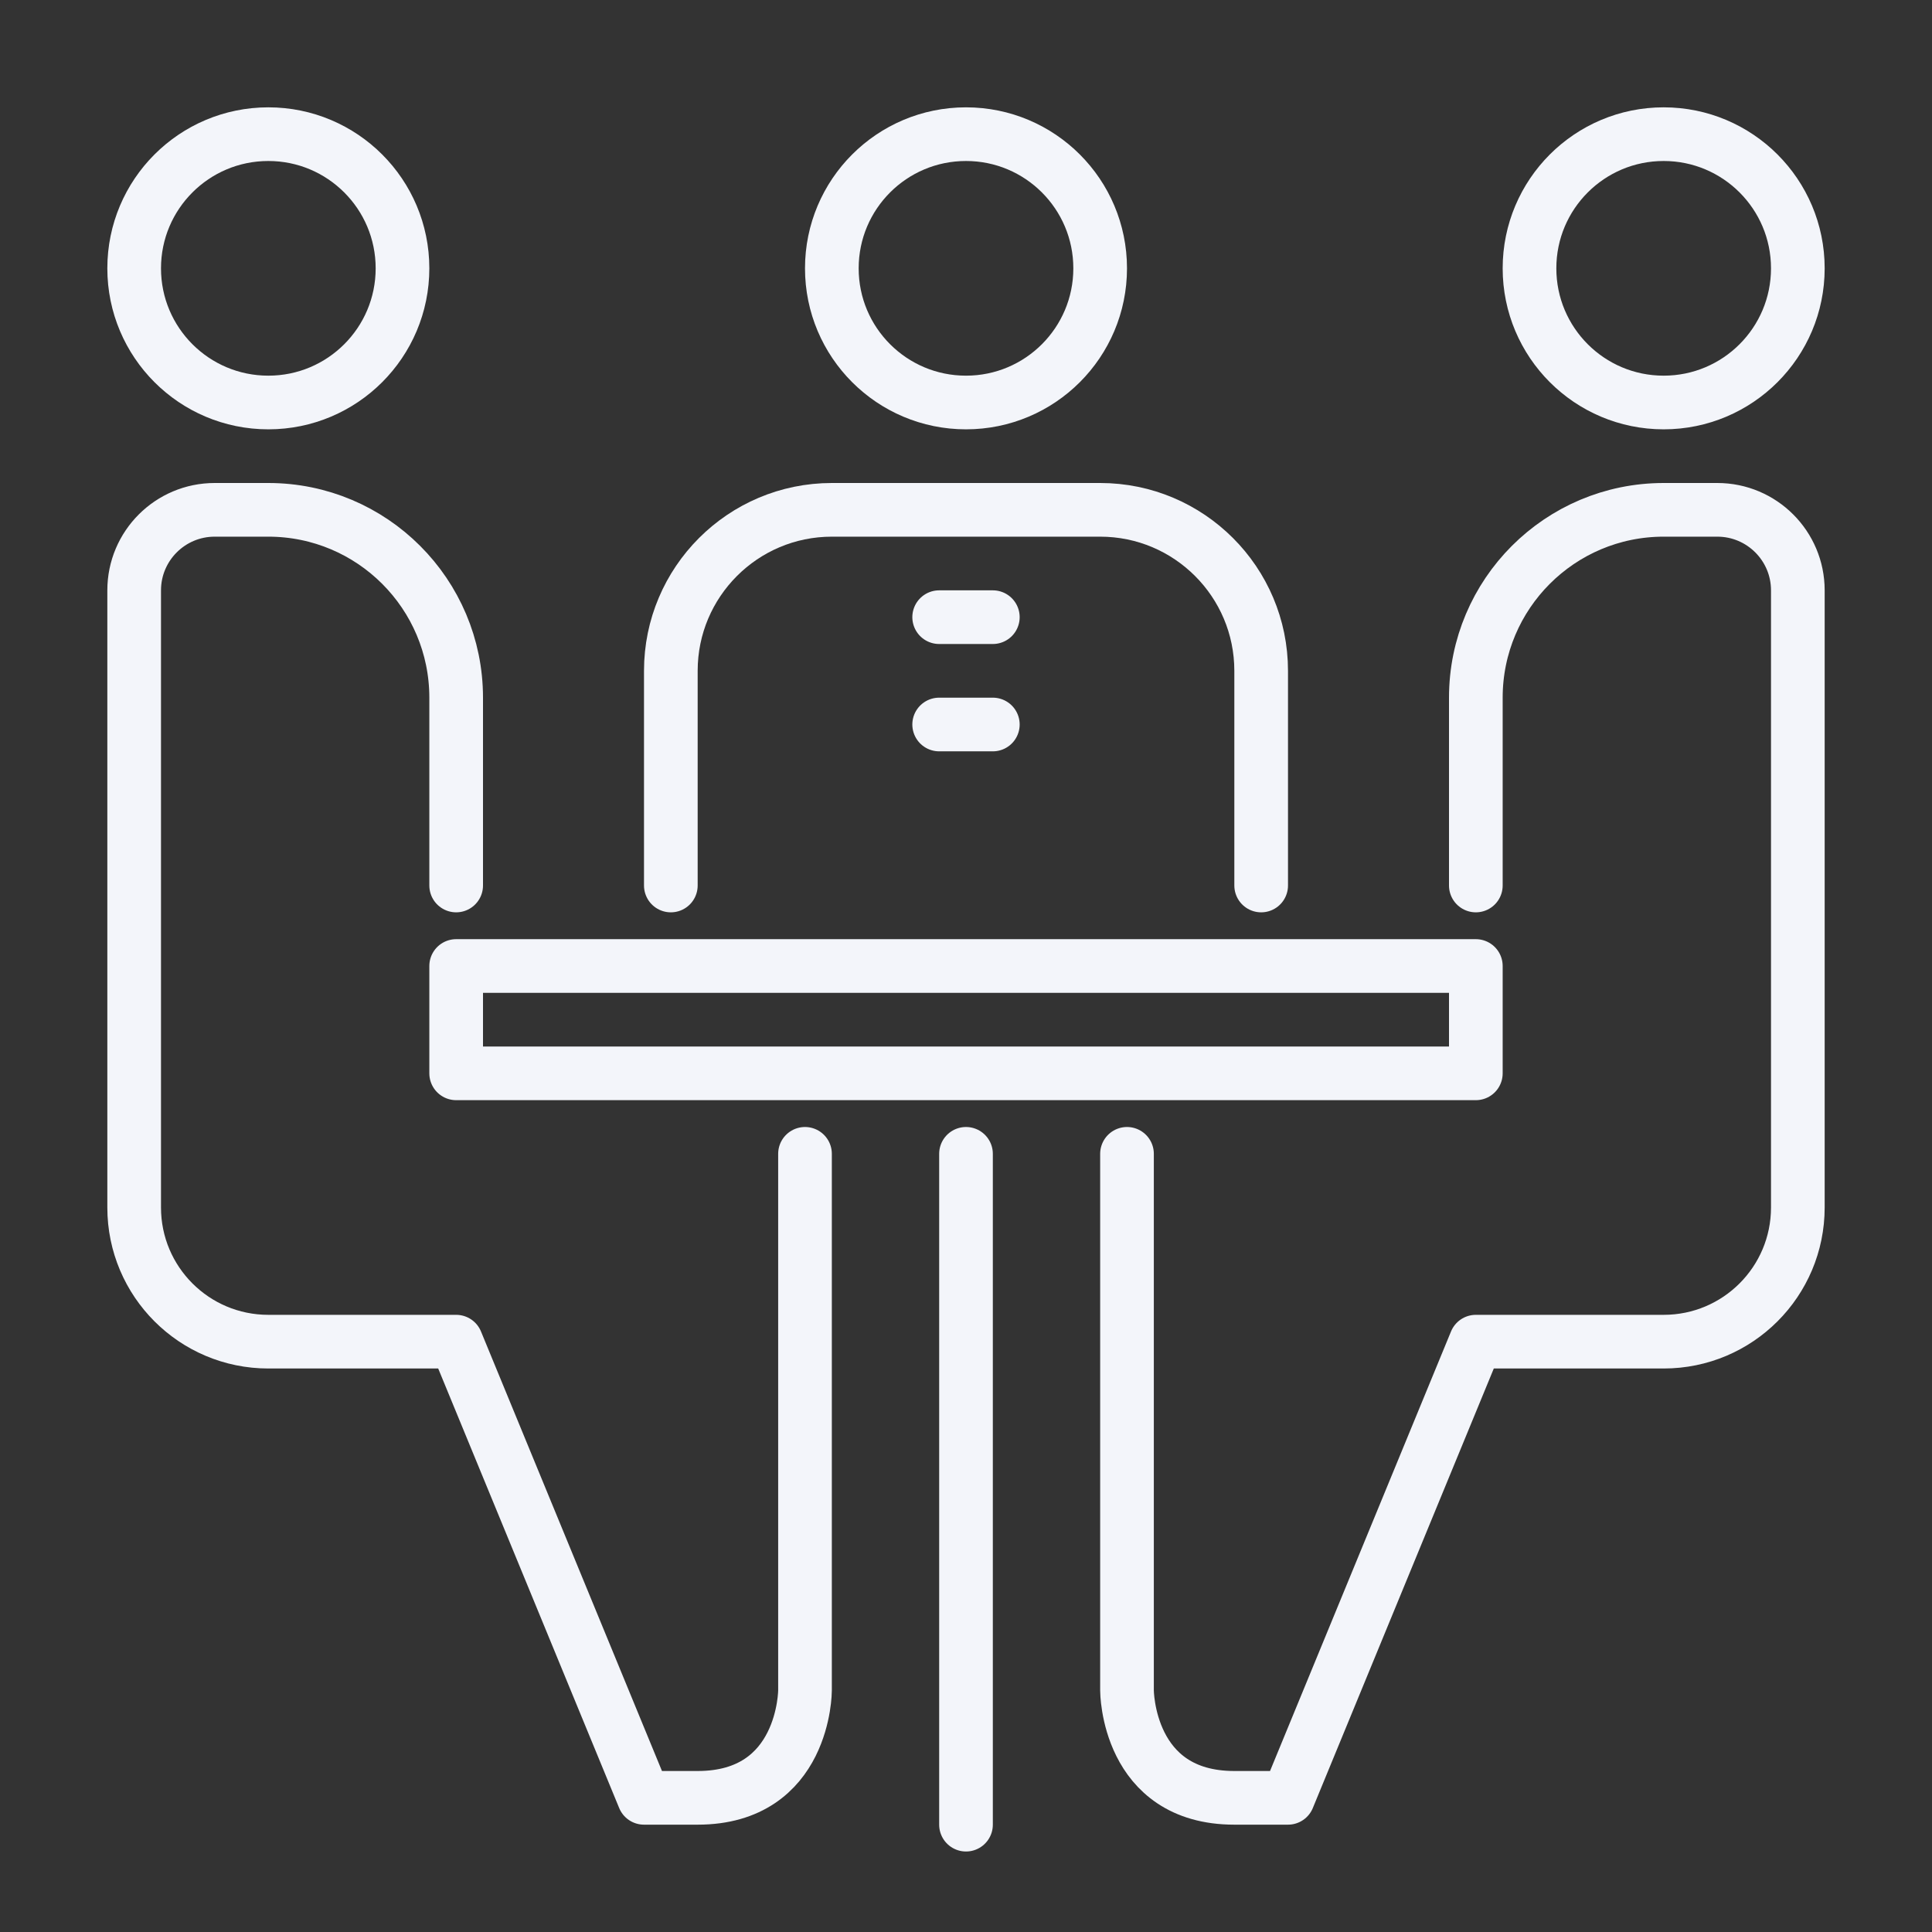 <svg xmlns="http://www.w3.org/2000/svg" width="72" height="72" viewBox="0 0 72 72">
  <rect x="0" y="0" width="72" height="72" fill="#333333" stroke="none"/>
  <g fill="none" fill-rule="evenodd" stroke="#F3F5FA" stroke-linecap="round" stroke-linejoin="round" stroke-width="2">
    <path d="M41 10C41 12.762 38.762 15 36 15 33.238 15 31 12.762 31 10 31 7.238 33.238 5 36 5 38.762 5 41 7.238 41 10zM15 10C15 12.762 12.762 15 10 15 7.238 15 5 12.762 5 10 5 7.238 7.238 5 10 5 12.762 5 15 7.238 15 10zM47 33L47 25C47 21.687 44.313 19 41 19L31 19C27.687 19 25 21.687 25 25L25 33"/>
    <polygon points="17 40 55 40 55 36 17 36"/>
    <path d="M17 33L17 26C17 22.134 13.866 19 10 19L8 19C6.344 19 5 20.344 5 22L5 45C5 47.762 7.238 50 10 50L17 50 24 67 26 67C30 67 30 63 30 63L30 43M57 10C57 12.762 59.238 15 62 15 64.762 15 67 12.762 67 10 67 7.238 64.762 5 62 5 59.238 5 57 7.238 57 10zM55 33L55 26C55 22.134 58.134 19 62 19L64 19C65.656 19 67 20.344 67 22L67 45C67 47.762 64.762 50 62 50L55 50 48 67 46 67C42 67 42 63 42 63L42 43M36 43L36 68M35 23L37 23M35 27L37 27"/>
  </g>
</svg>
